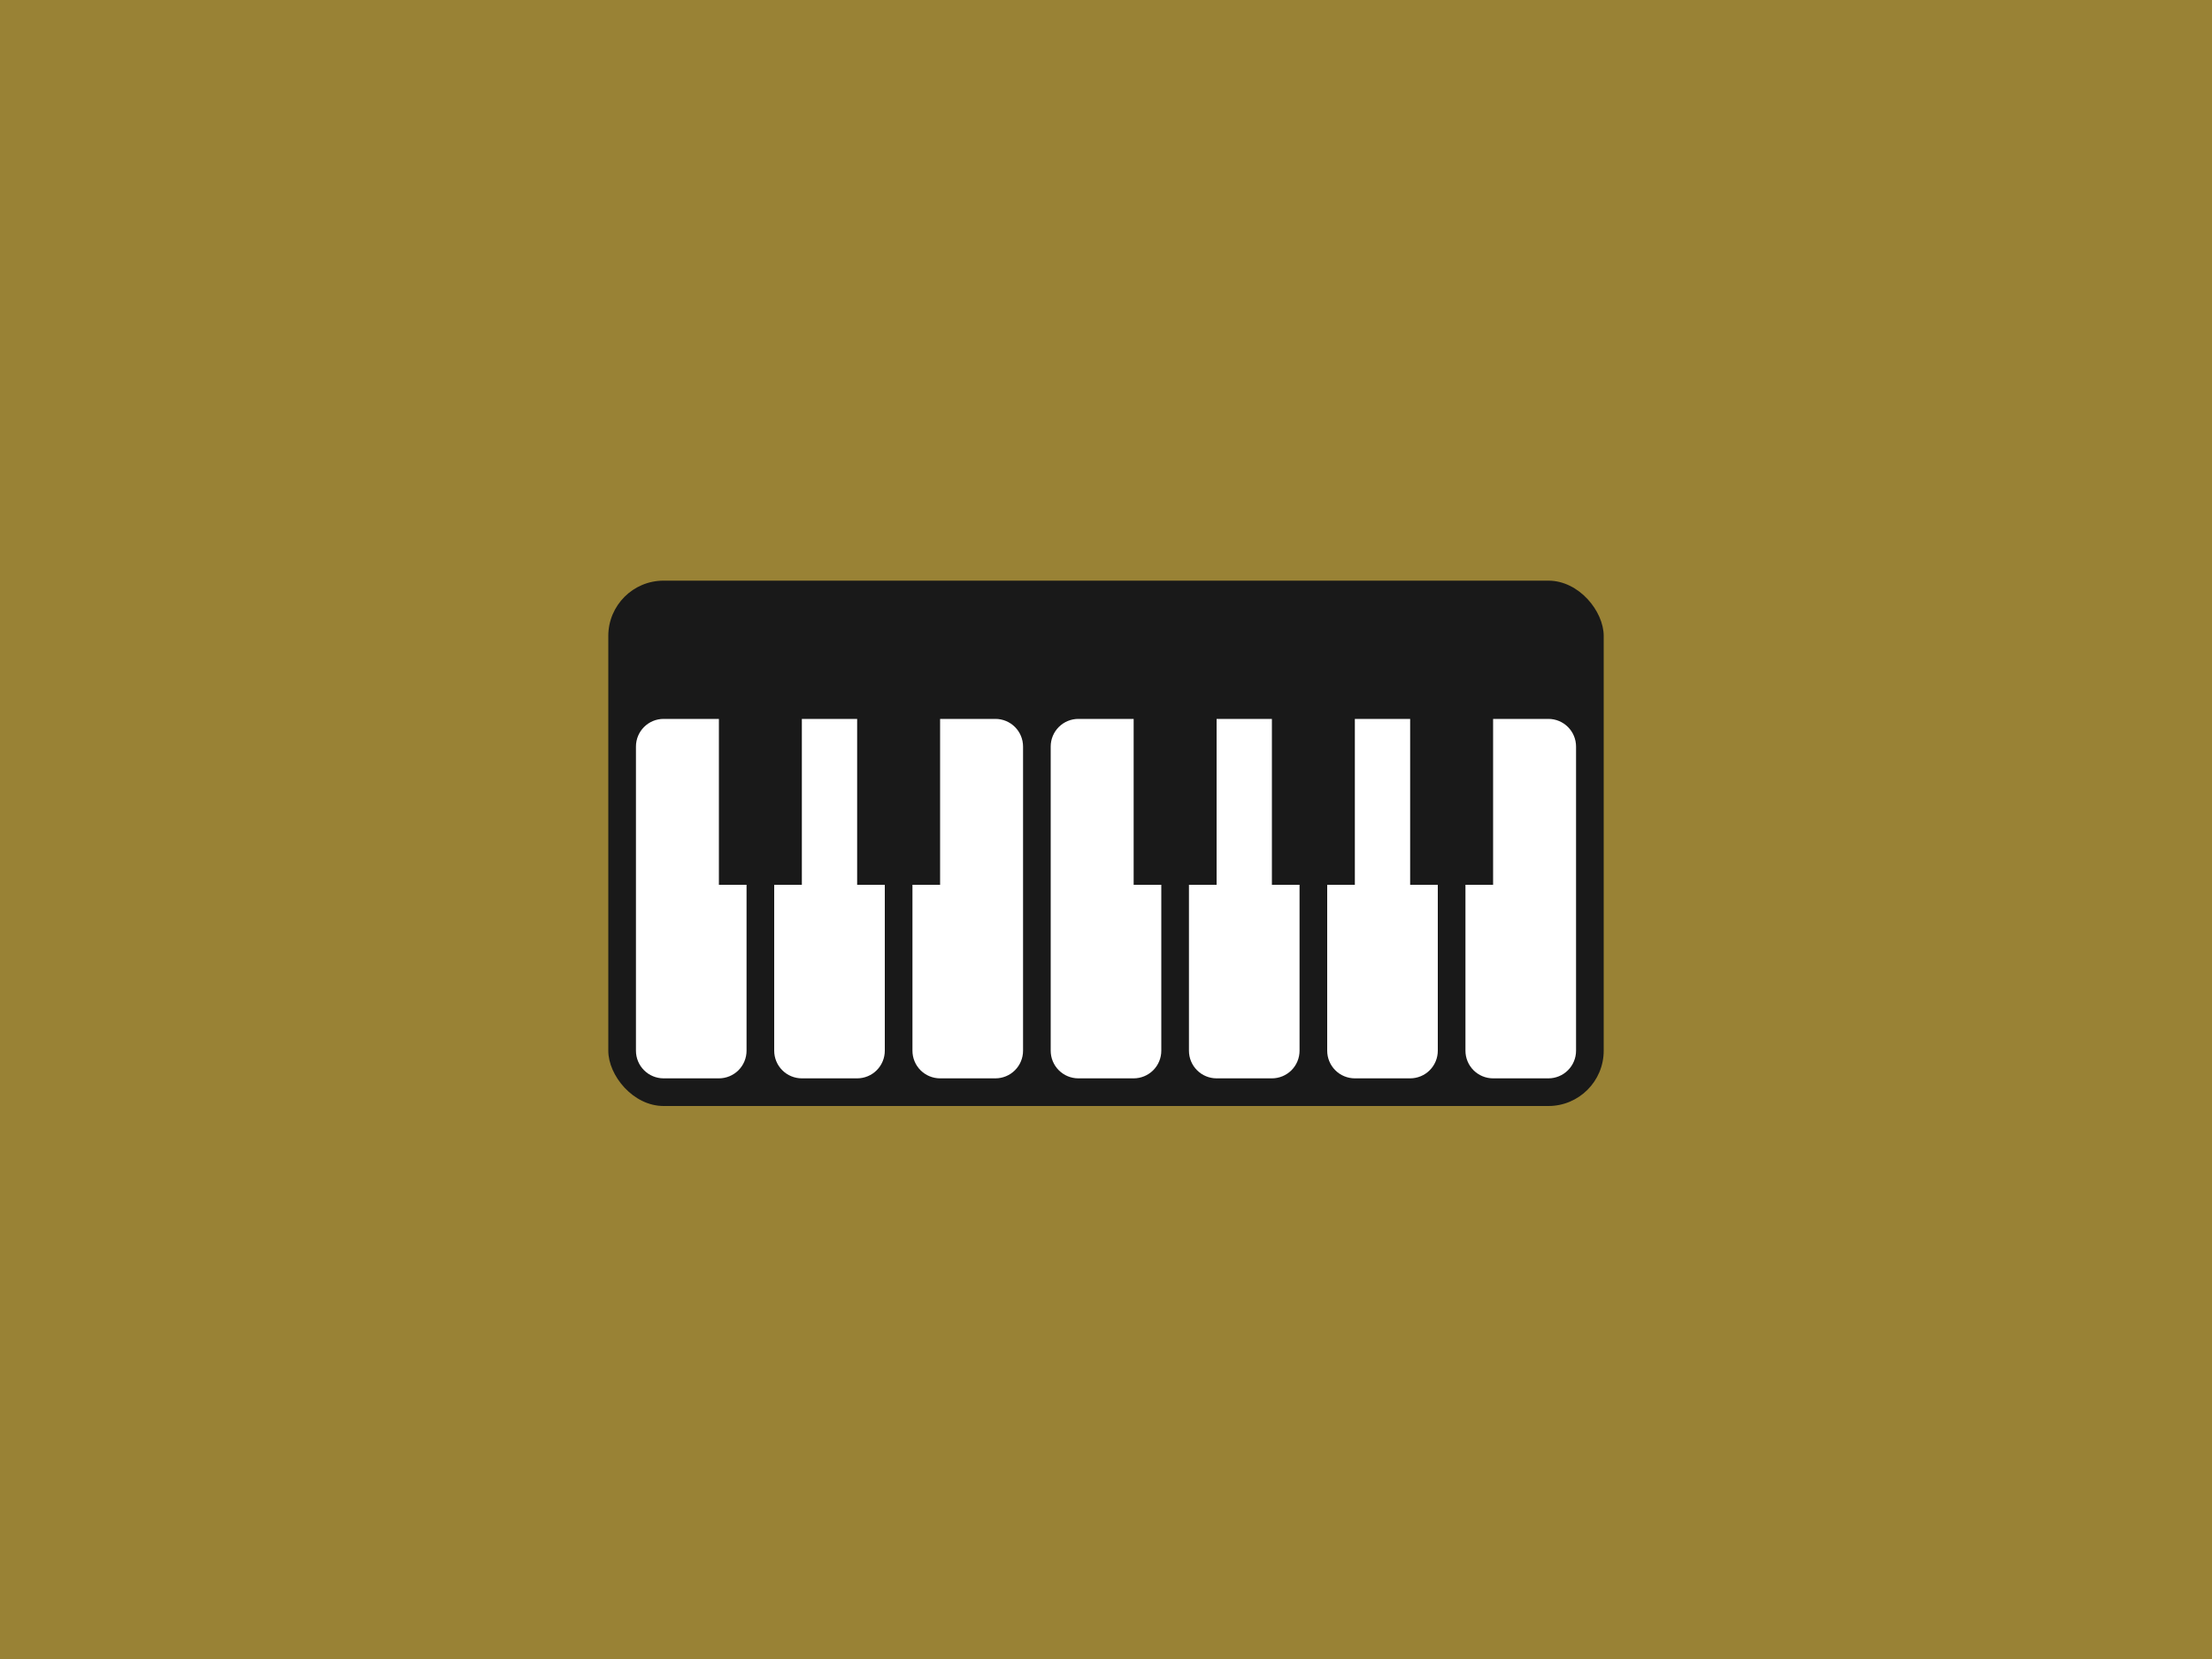 <svg viewBox="0 0 400 300">
<defs>
<clipPath id="pianokeyAclippath">
<path
d="m 5 0
h 10
v 30
h 5
v 30
a 5 5 0 0 1 -5 5
h -10
a 5 5 0 0 1 -5 -5
v -55
a 5 5 0 0 1 5 -5
"/>
</clipPath>
<clipPath id="pianokeyBclippath">
<path
d="
m 5 0
h 10
v 30
h 5
v 30
a 5 5 0 0 1 -5 5
h -10
a 5 5 0 0 1 -5 -5
v -30
h 5
v -30
" />
</clipPath>
<clipPath id="pianokeyCclippath">
  <path
d="
m 5 0
h 10
a 5 5 0 0 1 5 5
v 55
a 5 5 0 0 1 -5 5
h -10
a 5 5 0 0 1 -5 -5
v -30
h 5
v -30
" />
</clipPath>

</defs>
<rect fill="#998235" x="0" y="0" width="100%" height="100%"/>

<rect fill="#191919"
rx="10" x="110" y="105"
width="180" height="95" /> 

<rect fill="#FFFFFF" width="100%" height="100%"
transform="translate(115,130)"
clip-path="url(#pianokeyAclippath)"
/>

<rect fill="#FFFFFF" width="100%" height="100%"
transform="translate(140,130)"
clip-path="url(#pianokeyBclippath)"
/>

<rect fill="#FFFFFF" width="100%" height="100%"
transform="translate(165,130)"
clip-path="url(#pianokeyCclippath)"
/>

<rect fill="#FFFFFF" width="100%" height="100%"
transform="translate(190,130)"
clip-path="url(#pianokeyAclippath)"
/>

<rect fill="#FFFFFF" width="100%" height="100%"
transform="translate(215,130)"
clip-path="url(#pianokeyBclippath)"
/>
<rect fill="#FFFFFF" width="100%" height="100%"
transform="translate(240,130)"
clip-path="url(#pianokeyBclippath)"
/>
<rect fill="#FFFFFF" width="100%" height="100%"
transform="translate(265,130)"
clip-path="url(#pianokeyCclippath)"
/>

</svg>
